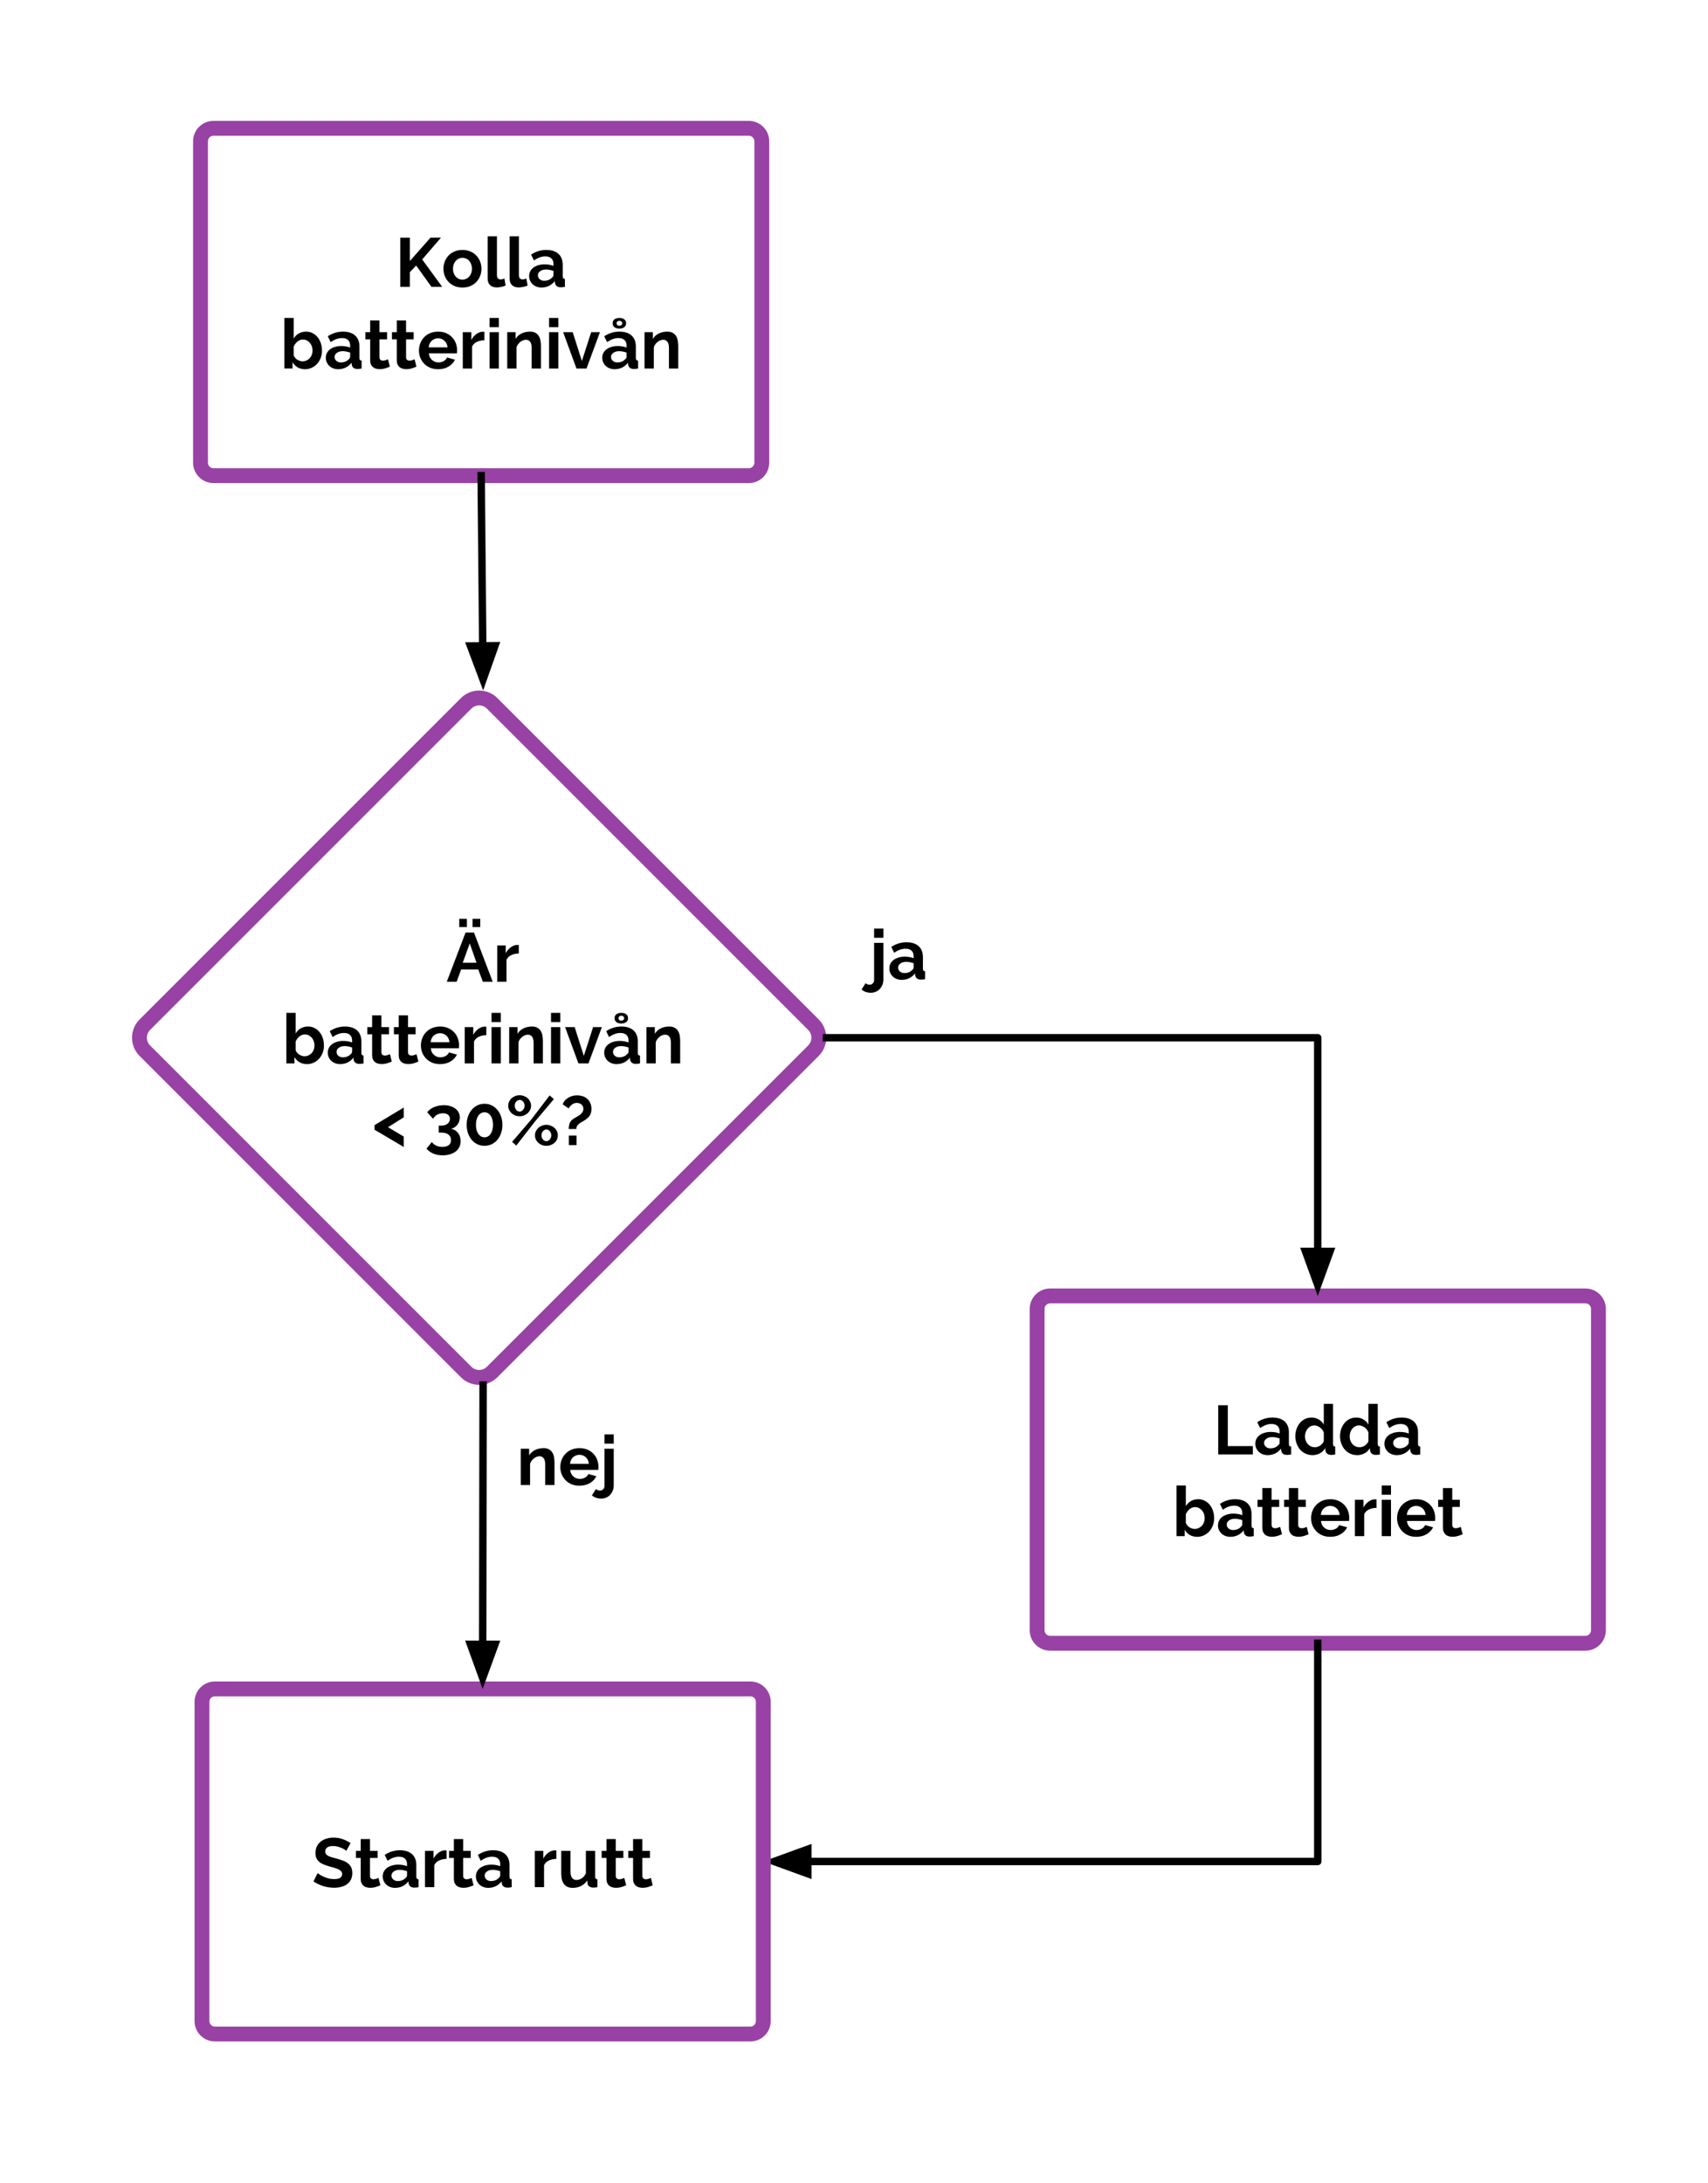 <svg version="1.1" viewBox="0.0 0.0 460.031 588.0" fill="none" stroke="none" stroke-linecap="square" stroke-miterlimit="10" xmlns:xlink="http://www.w3.org/1999/xlink" xmlns="http://www.w3.org/2000/svg"><clipPath id="p.0"><path d="m0 0l460.031 0l0 588.0l-460.031 0l0 -588.0z" clip-rule="nonzero"/></clipPath><g clip-path="url(#p.0)"><path fill="#000000" fill-opacity="0.0" d="m0 0l460.031 0l0 588.0l-460.031 0z" fill-rule="evenodd"/><path fill="#000000" fill-opacity="0.0" d="m54.003 38.061l0 0c0 -1.934 1.568 -3.502 3.502 -3.502l144.177 0c0.929 0 1.82 0.369 2.476 1.026c0.657 0.657 1.026 1.548 1.026 2.476l0 86.539c0 1.934 -1.568 3.502 -3.502 3.502l-144.177 0c-1.934 0 -3.502 -1.568 -3.502 -3.502z" fill-rule="evenodd"/><path stroke="#9842a5" stroke-width="4.0" stroke-linejoin="round" stroke-linecap="butt" d="m54.003 38.061l0 0c0 -1.934 1.568 -3.502 3.502 -3.502l144.177 0c0.929 0 1.82 0.369 2.476 1.026c0.657 0.657 1.026 1.548 1.026 2.476l0 86.539c0 1.934 -1.568 3.502 -3.502 3.502l-144.177 0c-1.934 0 -3.502 -1.568 -3.502 -3.502z" fill-rule="evenodd"/><path fill="#000000" d="m107.806 77.251l0 -13.234l2.578 0l0 6.297l5.562 -6.312l2.828 0l-5.062 5.875l5.391 7.375l-2.891 0l-4.125 -5.734l-1.703 1.781l0 3.953l-2.578 0zm16.762 0.188q-1.203 0 -2.156 -0.406q-0.938 -0.422 -1.609 -1.109q-0.656 -0.703 -1.016 -1.609q-0.359 -0.922 -0.359 -1.938q0 -1.016 0.359 -1.922q0.359 -0.922 1.016 -1.625q0.672 -0.703 1.609 -1.109q0.953 -0.406 2.156 -0.406q1.188 0 2.125 0.406q0.953 0.406 1.609 1.109q0.672 0.703 1.016 1.625q0.359 0.906 0.359 1.922q0 1.016 -0.359 1.938q-0.344 0.906 -1.0 1.609q-0.656 0.688 -1.609 1.109q-0.953 0.406 -2.141 0.406zm-2.562 -5.062q0 0.656 0.188 1.188q0.203 0.531 0.547 0.922q0.344 0.391 0.812 0.609q0.469 0.219 1.016 0.219q0.531 0 1.0 -0.219q0.469 -0.219 0.812 -0.609q0.344 -0.391 0.531 -0.922q0.203 -0.547 0.203 -1.203q0 -0.625 -0.203 -1.172q-0.188 -0.547 -0.531 -0.938q-0.344 -0.391 -0.812 -0.594q-0.469 -0.219 -1.0 -0.219q-0.547 0 -1.016 0.219q-0.469 0.219 -0.812 0.625q-0.344 0.391 -0.547 0.938q-0.188 0.531 -0.188 1.156zm9.337 -8.75l2.5 0l0 10.484q0 0.547 0.25 0.844q0.266 0.297 0.75 0.297q0.219 0 0.484 -0.062q0.281 -0.078 0.531 -0.188l0.328 1.891q-0.5 0.25 -1.172 0.375q-0.672 0.141 -1.219 0.141q-1.172 0 -1.812 -0.625q-0.641 -0.625 -0.641 -1.781l0 -11.375zm5.914 0l2.5 0l0 10.484q0 0.547 0.25 0.844q0.266 0.297 0.75 0.297q0.219 0 0.484 -0.062q0.281 -0.078 0.531 -0.188l0.328 1.891q-0.5 0.25 -1.172 0.375q-0.672 0.141 -1.219 0.141q-1.172 0 -1.812 -0.625q-0.641 -0.625 -0.641 -1.781l0 -11.375zm8.602 13.813q-0.719 0 -1.344 -0.234q-0.609 -0.234 -1.062 -0.656q-0.438 -0.422 -0.688 -0.969q-0.25 -0.562 -0.25 -1.234q0 -0.688 0.297 -1.281q0.312 -0.594 0.859 -1.0q0.562 -0.406 1.328 -0.641q0.766 -0.234 1.672 -0.234q0.656 0 1.281 0.109q0.625 0.109 1.109 0.312l0 -0.547q0 -0.969 -0.562 -1.484q-0.547 -0.531 -1.625 -0.531q-0.781 0 -1.531 0.281q-0.734 0.266 -1.531 0.812l-0.766 -1.578q1.891 -1.25 4.078 -1.25q2.109 0 3.266 1.031q1.172 1.031 1.172 3.0l0 3.031q0 0.391 0.141 0.562q0.141 0.172 0.453 0.188l0 2.125q-0.625 0.125 -1.094 0.125q-0.719 0 -1.109 -0.312q-0.375 -0.312 -0.469 -0.844l-0.047 -0.531q-0.656 0.859 -1.594 1.312q-0.922 0.438 -1.984 0.438zm0.703 -1.828q0.641 0 1.203 -0.219q0.562 -0.234 0.891 -0.609q0.406 -0.312 0.406 -0.703l0 -1.125q-0.453 -0.156 -0.984 -0.266q-0.516 -0.109 -1.0 -0.109q-0.969 0 -1.594 0.453q-0.609 0.438 -0.609 1.109q0 0.625 0.484 1.047q0.5 0.422 1.203 0.422z" fill-rule="nonzero"/><path fill="#000000" d="m82.165 99.438q-1.125 0 -2.0 -0.5q-0.875 -0.516 -1.375 -1.391l0 1.703l-2.188 0l0 -13.625l2.5 0l0 5.562q0.516 -0.891 1.359 -1.375q0.859 -0.5 2.0 -0.5q0.953 0 1.734 0.406q0.781 0.406 1.344 1.094q0.578 0.688 0.875 1.625q0.312 0.938 0.312 1.969q0 1.062 -0.344 1.984q-0.344 0.906 -0.969 1.594q-0.609 0.672 -1.453 1.062q-0.828 0.391 -1.797 0.391zm-0.703 -2.125q0.609 0 1.109 -0.234q0.5 -0.234 0.859 -0.625q0.359 -0.391 0.547 -0.906q0.203 -0.531 0.203 -1.125q0 -0.594 -0.188 -1.141q-0.188 -0.547 -0.531 -0.953q-0.344 -0.406 -0.812 -0.641q-0.469 -0.25 -1.031 -0.25q-0.844 0 -1.5 0.547q-0.656 0.547 -1.016 1.359l0 2.328q0.125 0.375 0.375 0.672q0.25 0.297 0.562 0.516q0.328 0.203 0.703 0.328q0.375 0.125 0.719 0.125zm9.641 2.125q-0.719 0 -1.344 -0.234q-0.609 -0.234 -1.062 -0.656q-0.438 -0.422 -0.688 -0.969q-0.25 -0.562 -0.25 -1.234q0 -0.688 0.297 -1.281q0.312 -0.594 0.859 -1.0q0.562 -0.406 1.328 -0.641q0.766 -0.234 1.672 -0.234q0.656 0 1.281 0.109q0.625 0.109 1.109 0.312l0 -0.547q0 -0.969 -0.562 -1.484q-0.547 -0.531 -1.625 -0.531q-0.781 0 -1.531 0.281q-0.734 0.266 -1.531 0.812l-0.766 -1.578q1.891 -1.25 4.078 -1.25q2.109 0 3.266 1.031q1.172 1.031 1.172 3.0l0 3.031q0 0.391 0.141 0.562q0.141 0.172 0.453 0.188l0 2.125q-0.625 0.125 -1.094 0.125q-0.719 0 -1.109 -0.312q-0.375 -0.312 -0.469 -0.844l-0.047 -0.531q-0.656 0.859 -1.594 1.312q-0.922 0.438 -1.984 0.438zm0.703 -1.828q0.641 0 1.203 -0.219q0.562 -0.234 0.891 -0.609q0.406 -0.312 0.406 -0.703l0 -1.125q-0.453 -0.156 -0.984 -0.266q-0.516 -0.109 -1.0 -0.109q-0.969 0 -1.594 0.453q-0.609 0.438 -0.609 1.109q0 0.625 0.484 1.047q0.5 0.422 1.203 0.422zm13.193 1.141q-0.5 0.219 -1.234 0.453q-0.734 0.219 -1.531 0.219q-0.516 0 -0.984 -0.141q-0.453 -0.125 -0.797 -0.406q-0.344 -0.297 -0.547 -0.75q-0.203 -0.453 -0.203 -1.109l0 -5.625l-1.297 0l0 -1.922l1.297 0l0 -3.172l2.5 0l0 3.172l2.047 0l0 1.922l-2.047 0l0 4.781q0 0.516 0.266 0.734q0.266 0.219 0.656 0.219q0.391 0 0.766 -0.125q0.375 -0.141 0.609 -0.234l0.5 1.984zm7.164 0q-0.5 0.219 -1.234 0.453q-0.734 0.219 -1.531 0.219q-0.516 0 -0.984 -0.141q-0.453 -0.125 -0.797 -0.406q-0.344 -0.297 -0.547 -0.75q-0.203 -0.453 -0.203 -1.109l0 -5.625l-1.297 0l0 -1.922l1.297 0l0 -3.172l2.5 0l0 3.172l2.047 0l0 1.922l-2.047 0l0 4.781q0 0.516 0.266 0.734q0.266 0.219 0.656 0.219q0.391 0 0.766 -0.125q0.375 -0.141 0.609 -0.234l0.5 1.984zm5.836 0.688q-1.172 0 -2.125 -0.391q-0.953 -0.406 -1.625 -1.094q-0.672 -0.703 -1.047 -1.609q-0.359 -0.922 -0.359 -1.922q0 -1.047 0.359 -1.969q0.359 -0.922 1.031 -1.625q0.672 -0.703 1.625 -1.109q0.969 -0.406 2.156 -0.406q1.203 0 2.141 0.406q0.938 0.406 1.594 1.094q0.672 0.688 1.016 1.609q0.344 0.922 0.344 1.906q0 0.234 -0.016 0.469q0 0.219 -0.031 0.375l-7.562 0q0.062 0.578 0.281 1.031q0.219 0.438 0.578 0.75q0.359 0.312 0.797 0.484q0.453 0.172 0.938 0.172q0.75 0 1.406 -0.359q0.656 -0.375 0.906 -0.969l2.141 0.594q-0.531 1.125 -1.719 1.844q-1.188 0.719 -2.828 0.719zm2.531 -5.891q-0.094 -1.109 -0.812 -1.766q-0.719 -0.672 -1.734 -0.672q-0.5 0 -0.953 0.188q-0.438 0.172 -0.781 0.5q-0.328 0.312 -0.547 0.766q-0.203 0.438 -0.234 0.984l5.062 0zm9.925 -1.906q-1.125 0.016 -2.031 0.438q-0.891 0.422 -1.281 1.266l0 5.906l-2.5 0l0 -9.781l2.297 0l0 2.094q0.25 -0.5 0.609 -0.906q0.359 -0.406 0.766 -0.703q0.406 -0.297 0.828 -0.453q0.422 -0.156 0.812 -0.156q0.203 0 0.297 0q0.109 0 0.203 0.016l0 2.281zm1.407 7.609l0 -9.781l2.5 0l0 9.781l-2.5 0zm0 -11.141l0 -2.484l2.5 0l0 2.484l-2.5 0zm13.835 11.141l-2.5 0l0 -5.484q0 -1.172 -0.406 -1.719q-0.406 -0.547 -1.141 -0.547q-0.375 0 -0.766 0.156q-0.391 0.156 -0.734 0.422q-0.344 0.266 -0.625 0.641q-0.281 0.375 -0.406 0.828l0 5.703l-2.5 0l0 -9.781l2.25 0l0 1.812q0.547 -0.938 1.562 -1.453q1.031 -0.516 2.328 -0.516q0.906 0 1.484 0.344q0.578 0.328 0.891 0.875q0.328 0.531 0.438 1.219q0.125 0.688 0.125 1.406l0 6.094zm2.19 0l0 -9.781l2.5 0l0 9.781l-2.5 0zm0 -11.141l0 -2.484l2.5 0l0 2.484l-2.5 0zm7.382 11.141l-3.594 -9.781l2.578 0l2.469 7.75l2.5 -7.75l2.359 0l-3.609 9.781l-2.703 0zm10.289 0.188q-0.719 0 -1.344 -0.234q-0.609 -0.234 -1.062 -0.656q-0.438 -0.422 -0.688 -0.969q-0.25 -0.562 -0.25 -1.234q0 -0.688 0.297 -1.281q0.312 -0.594 0.859 -1.0q0.562 -0.406 1.328 -0.641q0.766 -0.234 1.672 -0.234q0.656 0 1.281 0.109q0.625 0.109 1.109 0.312l0 -0.547q0 -0.969 -0.562 -1.484q-0.547 -0.531 -1.625 -0.531q-0.781 0 -1.531 0.281q-0.734 0.266 -1.531 0.812l-0.766 -1.578q1.891 -1.25 4.078 -1.25q2.109 0 3.266 1.031q1.172 1.031 1.172 3.0l0 3.031q0 0.391 0.141 0.562q0.141 0.172 0.453 0.188l0 2.125q-0.625 0.125 -1.094 0.125q-0.719 0 -1.109 -0.312q-0.375 -0.312 -0.469 -0.844l-0.047 -0.531q-0.656 0.859 -1.594 1.312q-0.922 0.438 -1.984 0.438zm0.703 -1.828q0.641 0 1.203 -0.219q0.562 -0.234 0.891 -0.609q0.406 -0.312 0.406 -0.703l0 -1.125q-0.453 -0.156 -0.984 -0.266q-0.516 -0.109 -1.0 -0.109q-0.969 0 -1.594 0.453q-0.609 0.438 -0.609 1.109q0 0.625 0.484 1.047q0.5 0.422 1.203 0.422zm-1.25 -10.547q0 -0.688 0.484 -1.062q0.5 -0.375 1.328 -0.375q0.812 0 1.312 0.375q0.5 0.375 0.5 1.062q0 0.688 -0.5 1.062q-0.5 0.375 -1.312 0.375q-0.828 0 -1.328 -0.375q-0.484 -0.375 -0.484 -1.062zm1.812 -0.672q-0.328 0 -0.547 0.188q-0.203 0.172 -0.203 0.484q0 0.281 0.203 0.484q0.219 0.188 0.547 0.188q0.297 0 0.531 -0.188q0.234 -0.188 0.234 -0.484q0 -0.312 -0.234 -0.484q-0.219 -0.188 -0.531 -0.188zm15.849 12.859l-2.5 0l0 -5.484q0 -1.172 -0.406 -1.719q-0.406 -0.547 -1.141 -0.547q-0.375 0 -0.766 0.156q-0.391 0.156 -0.734 0.422q-0.344 0.266 -0.625 0.641q-0.281 0.375 -0.406 0.828l0 5.703l-2.5 0l0 -9.781l2.25 0l0 1.812q0.547 -0.938 1.562 -1.453q1.031 -0.516 2.328 -0.516q0.906 0 1.484 0.344q0.578 0.328 0.891 0.875q0.328 0.531 0.438 1.219q0.125 0.688 0.125 1.406l0 6.094z" fill-rule="nonzero"/><path fill="#000000" fill-opacity="0.0" d="m125.549 189.428l0 0c1.934 -1.934 5.07 -1.934 7.005 0l86.539 86.539c0.929 0.929 1.451 2.189 1.451 3.502c0 1.314 -0.522 2.573 -1.451 3.502l-86.539 86.539c-1.934 1.934 -5.07 1.934 -7.005 0l-86.539 -86.539c-1.934 -1.934 -1.934 -5.07 0 -7.005z" fill-rule="evenodd"/><path stroke="#9842a5" stroke-width="4.0" stroke-linejoin="round" stroke-linecap="butt" d="m125.549 189.428l0 0c1.934 -1.934 5.07 -1.934 7.005 0l86.539 86.539c0.929 0.929 1.451 2.189 1.451 3.502c0 1.314 -0.522 2.573 -1.451 3.502l-86.539 86.539c-1.934 1.934 -5.07 1.934 -7.005 0l-86.539 -86.539c-1.934 -1.934 -1.934 -5.07 0 -7.005z" fill-rule="evenodd"/><path fill="#000000" fill-opacity="0.0" d="m37.63 185.937l184.976 0l0 187.087l-184.976 0z" fill-rule="evenodd"/><path fill="#000000" d="m125.396 251.15l2.266 0l5.047 13.25l-2.656 0l-1.234 -3.297l-4.625 0l-1.203 3.297l-2.656 0l5.062 -13.25zm2.953 8.141l-1.828 -5.203l-1.891 5.203l3.719 0zm-4.656 -9.625l0 -2.219l2.062 0l0 2.219l-2.062 0zm3.578 0l0 -2.219l2.078 0l0 2.219l-2.078 0zm12.459 7.125q-1.125 0.016 -2.031 0.438q-0.891 0.422 -1.281 1.266l0 5.906l-2.5 0l0 -9.781l2.297 0l0 2.094q0.25 -0.5 0.609 -0.906q0.359 -0.406 0.766 -0.703q0.406 -0.297 0.828 -0.453q0.422 -0.156 0.812 -0.156q0.203 0 0.297 0q0.109 0 0.203 0.016l0 2.281z" fill-rule="nonzero"/><path fill="#000000" d="m82.69 286.588q-1.125 0 -2.0 -0.5q-0.875 -0.516 -1.375 -1.391l0 1.703l-2.188 0l0 -13.625l2.5 0l0 5.562q0.516 -0.891 1.359 -1.375q0.859 -0.5 2.0 -0.5q0.953 0 1.734 0.406q0.781 0.406 1.344 1.094q0.578 0.688 0.875 1.625q0.312 0.938 0.312 1.969q0 1.062 -0.344 1.984q-0.344 0.906 -0.969 1.594q-0.609 0.672 -1.453 1.062q-0.828 0.391 -1.797 0.391zm-0.703 -2.125q0.609 0 1.109 -0.234q0.5 -0.234 0.859 -0.625q0.359 -0.391 0.547 -0.906q0.203 -0.531 0.203 -1.125q0 -0.594 -0.188 -1.141q-0.188 -0.547 -0.531 -0.953q-0.344 -0.406 -0.812 -0.641q-0.469 -0.25 -1.031 -0.25q-0.844 0 -1.5 0.547q-0.656 0.547 -1.016 1.359l0 2.328q0.125 0.375 0.375 0.672q0.25 0.297 0.562 0.516q0.328 0.203 0.703 0.328q0.375 0.125 0.719 0.125zm9.641 2.125q-0.719 0 -1.344 -0.234q-0.609 -0.234 -1.062 -0.656q-0.438 -0.422 -0.688 -0.969q-0.25 -0.562 -0.25 -1.234q0 -0.688 0.297 -1.281q0.312 -0.594 0.859 -1.0q0.562 -0.406 1.328 -0.641q0.766 -0.234 1.672 -0.234q0.656 0 1.281 0.109q0.625 0.109 1.109 0.312l0 -0.547q0 -0.969 -0.562 -1.484q-0.547 -0.531 -1.625 -0.531q-0.781 0 -1.531 0.281q-0.734 0.266 -1.531 0.812l-0.766 -1.578q1.891 -1.25 4.078 -1.25q2.109 0 3.266 1.031q1.172 1.031 1.172 3.0l0 3.031q0 0.391 0.141 0.562q0.141 0.172 0.453 0.188l0 2.125q-0.625 0.125 -1.094 0.125q-0.719 0 -1.109 -0.312q-0.375 -0.312 -0.469 -0.844l-0.047 -0.531q-0.656 0.859 -1.594 1.312q-0.922 0.438 -1.984 0.438zm0.703 -1.828q0.641 0 1.203 -0.219q0.562 -0.234 0.891 -0.609q0.406 -0.312 0.406 -0.703l0 -1.125q-0.453 -0.156 -0.984 -0.266q-0.516 -0.109 -1.0 -0.109q-0.969 0 -1.594 0.453q-0.609 0.438 -0.609 1.109q0 0.625 0.484 1.047q0.5 0.422 1.203 0.422zm13.193 1.141q-0.5 0.219 -1.234 0.453q-0.734 0.219 -1.531 0.219q-0.516 0 -0.984 -0.141q-0.453 -0.125 -0.797 -0.406q-0.344 -0.297 -0.547 -0.75q-0.203 -0.453 -0.203 -1.109l0 -5.625l-1.297 0l0 -1.922l1.297 0l0 -3.172l2.5 0l0 3.172l2.047 0l0 1.922l-2.047 0l0 4.781q0 0.516 0.266 0.734q0.266 0.219 0.656 0.219q0.391 0 0.766 -0.125q0.375 -0.141 0.609 -0.234l0.5 1.984zm7.164 0q-0.5 0.219 -1.234 0.453q-0.734 0.219 -1.531 0.219q-0.516 0 -0.984 -0.141q-0.453 -0.125 -0.797 -0.406q-0.344 -0.297 -0.547 -0.75q-0.203 -0.453 -0.203 -1.109l0 -5.625l-1.297 0l0 -1.922l1.297 0l0 -3.172l2.5 0l0 3.172l2.047 0l0 1.922l-2.047 0l0 4.781q0 0.516 0.266 0.734q0.266 0.219 0.656 0.219q0.391 0 0.766 -0.125q0.375 -0.141 0.609 -0.234l0.5 1.984zm5.836 0.688q-1.172 0 -2.125 -0.391q-0.953 -0.406 -1.625 -1.094q-0.672 -0.703 -1.047 -1.609q-0.359 -0.922 -0.359 -1.922q0 -1.047 0.359 -1.969q0.359 -0.922 1.031 -1.625q0.672 -0.703 1.625 -1.109q0.969 -0.406 2.156 -0.406q1.203 0 2.141 0.406q0.938 0.406 1.594 1.094q0.672 0.688 1.016 1.609q0.344 0.922 0.344 1.906q0 0.234 -0.016 0.469q0 0.219 -0.031 0.375l-7.562 0q0.062 0.578 0.281 1.031q0.219 0.438 0.578 0.75q0.359 0.312 0.797 0.484q0.453 0.172 0.938 0.172q0.75 0 1.406 -0.359q0.656 -0.375 0.906 -0.969l2.141 0.594q-0.531 1.125 -1.719 1.844q-1.188 0.719 -2.828 0.719zm2.531 -5.891q-0.094 -1.109 -0.812 -1.766q-0.719 -0.672 -1.734 -0.672q-0.5 0 -0.953 0.188q-0.438 0.172 -0.781 0.5q-0.328 0.312 -0.547 0.766q-0.203 0.438 -0.234 0.984l5.062 0zm9.925 -1.906q-1.125 0.016 -2.031 0.438q-0.891 0.422 -1.281 1.266l0 5.906l-2.5 0l0 -9.781l2.297 0l0 2.094q0.25 -0.5 0.609 -0.906q0.359 -0.406 0.766 -0.703q0.406 -0.297 0.828 -0.453q0.422 -0.156 0.812 -0.156q0.203 0 0.297 0q0.109 0 0.203 0.016l0 2.281zm1.407 7.609l0 -9.781l2.5 0l0 9.781l-2.5 0zm0 -11.141l0 -2.484l2.5 0l0 2.484l-2.5 0zm13.835 11.141l-2.5 0l0 -5.484q0 -1.172 -0.406 -1.719q-0.406 -0.547 -1.141 -0.547q-0.375 0 -0.766 0.156q-0.391 0.156 -0.734 0.422q-0.344 0.266 -0.625 0.641q-0.281 0.375 -0.406 0.828l0 5.703l-2.5 0l0 -9.781l2.25 0l0 1.812q0.547 -0.938 1.562 -1.453q1.031 -0.516 2.328 -0.516q0.906 0 1.484 0.344q0.578 0.328 0.891 0.875q0.328 0.531 0.438 1.219q0.125 0.688 0.125 1.406l0 6.094zm2.19 0l0 -9.781l2.5 0l0 9.781l-2.5 0zm0 -11.141l0 -2.484l2.5 0l0 2.484l-2.5 0zm7.382 11.141l-3.594 -9.781l2.578 0l2.469 7.75l2.5 -7.75l2.359 0l-3.609 9.781l-2.703 0zm10.289 0.188q-0.719 0 -1.344 -0.234q-0.609 -0.234 -1.062 -0.656q-0.438 -0.422 -0.688 -0.969q-0.25 -0.562 -0.25 -1.234q0 -0.688 0.297 -1.281q0.312 -0.594 0.859 -1.0q0.562 -0.406 1.328 -0.641q0.766 -0.234 1.672 -0.234q0.656 0 1.281 0.109q0.625 0.109 1.109 0.312l0 -0.547q0 -0.969 -0.562 -1.484q-0.547 -0.531 -1.625 -0.531q-0.781 0 -1.531 0.281q-0.734 0.266 -1.531 0.812l-0.766 -1.578q1.891 -1.25 4.078 -1.25q2.109 0 3.266 1.031q1.172 1.031 1.172 3.0l0 3.031q0 0.391 0.141 0.562q0.141 0.172 0.453 0.188l0 2.125q-0.625 0.125 -1.094 0.125q-0.719 0 -1.109 -0.312q-0.375 -0.312 -0.469 -0.844l-0.047 -0.531q-0.656 0.859 -1.594 1.312q-0.922 0.438 -1.984 0.438zm0.703 -1.828q0.641 0 1.203 -0.219q0.562 -0.234 0.891 -0.609q0.406 -0.312 0.406 -0.703l0 -1.125q-0.453 -0.156 -0.984 -0.266q-0.516 -0.109 -1.0 -0.109q-0.969 0 -1.594 0.453q-0.609 0.438 -0.609 1.109q0 0.625 0.484 1.047q0.5 0.422 1.203 0.422zm-1.25 -10.547q0 -0.688 0.484 -1.062q0.5 -0.375 1.328 -0.375q0.812 0 1.312 0.375q0.5 0.375 0.5 1.062q0 0.688 -0.5 1.062q-0.5 0.375 -1.312 0.375q-0.828 0 -1.328 -0.375q-0.484 -0.375 -0.484 -1.062zm1.813 -0.672q-0.328 0 -0.547 0.188q-0.203 0.172 -0.203 0.484q0 0.281 0.203 0.484q0.219 0.188 0.547 0.188q0.297 0 0.531 -0.188q0.234 -0.188 0.234 -0.484q0 -0.312 -0.234 -0.484q-0.219 -0.188 -0.531 -0.188zm15.849 12.859l-2.5 0l0 -5.484q0 -1.172 -0.406 -1.719q-0.406 -0.547 -1.141 -0.547q-0.375 0 -0.766 0.156q-0.391 0.156 -0.734 0.422q-0.344 0.266 -0.625 0.641q-0.281 0.375 -0.406 0.828l0 5.703l-2.5 0l0 -9.781l2.25 0l0 1.812q0.547 -0.938 1.562 -1.453q1.031 -0.516 2.328 -0.516q0.906 0 1.484 0.344q0.578 0.328 0.891 0.875q0.328 0.531 0.438 1.219q0.125 0.688 0.125 1.406l0 6.094z" fill-rule="nonzero"/><path fill="#000000" d="m100.871 303.025l7.875 -4.75l0 2.641l-4.234 2.656l4.234 2.531l0 2.797l-7.875 -4.656l0 -1.219zm20.601 0.969q1.156 0.203 1.875 1.109q0.719 0.906 0.719 2.219q0 0.875 -0.344 1.578q-0.344 0.719 -0.969 1.203q-0.625 0.5 -1.531 0.766q-0.891 0.281 -2.016 0.281q-1.406 0 -2.5 -0.469q-1.094 -0.453 -1.828 -1.328l1.422 -1.781q0.484 0.625 1.156 0.953q0.672 0.344 1.688 0.344q1.125 0 1.719 -0.453q0.609 -0.438 0.609 -1.375q0 -0.969 -0.688 -1.484q-0.688 -0.531 -2.094 -0.531l-0.516 0l0 -1.875l0.578 0q1.156 0 1.781 -0.5q0.641 -0.516 0.641 -1.328q0 -0.75 -0.531 -1.125q-0.516 -0.375 -1.359 -0.375q-0.859 0 -1.547 0.391q-0.672 0.391 -1.094 1.094l-1.578 -1.75q0.281 -0.422 0.75 -0.766q0.469 -0.359 1.047 -0.609q0.594 -0.25 1.281 -0.391q0.703 -0.141 1.422 -0.141q0.953 0 1.734 0.25q0.781 0.234 1.344 0.672q0.578 0.422 0.891 1.031q0.312 0.609 0.312 1.359q0 0.547 -0.172 1.062q-0.172 0.5 -0.5 0.906q-0.312 0.406 -0.75 0.688q-0.438 0.281 -0.953 0.375zm13.848 -1.062q0 1.234 -0.375 2.266q-0.359 1.031 -1.0 1.797q-0.641 0.75 -1.531 1.172q-0.891 0.422 -1.906 0.422q-1.047 0 -1.938 -0.422q-0.875 -0.422 -1.516 -1.172q-0.641 -0.766 -1.0 -1.797q-0.359 -1.031 -0.359 -2.266q0 -1.234 0.359 -2.266q0.359 -1.031 1.0 -1.781q0.641 -0.766 1.516 -1.188q0.891 -0.438 1.938 -0.438q1.016 0 1.906 0.438q0.891 0.422 1.531 1.188q0.641 0.75 1.0 1.781q0.375 1.031 0.375 2.266zm-2.531 0q0 -0.75 -0.172 -1.375q-0.156 -0.625 -0.469 -1.062q-0.297 -0.453 -0.719 -0.688q-0.422 -0.25 -0.922 -0.25q-0.531 0 -0.953 0.25q-0.422 0.234 -0.734 0.688q-0.297 0.438 -0.469 1.062q-0.156 0.625 -0.156 1.375q0 0.75 0.156 1.375q0.172 0.609 0.469 1.062q0.312 0.438 0.734 0.688q0.422 0.234 0.953 0.234q0.5 0 0.922 -0.234q0.422 -0.25 0.719 -0.688q0.312 -0.453 0.469 -1.062q0.172 -0.625 0.172 -1.375zm7.174 -2.312q-0.656 0 -1.219 -0.219q-0.562 -0.234 -0.969 -0.609q-0.406 -0.391 -0.656 -0.891q-0.234 -0.516 -0.234 -1.109q0 -0.578 0.234 -1.094q0.25 -0.531 0.656 -0.906q0.406 -0.375 0.969 -0.594q0.562 -0.234 1.219 -0.234q0.625 0 1.188 0.234q0.578 0.219 0.984 0.594q0.422 0.375 0.656 0.906q0.25 0.516 0.25 1.094q0 0.594 -0.25 1.109q-0.234 0.5 -0.656 0.891q-0.406 0.375 -0.984 0.609q-0.562 0.219 -1.188 0.219zm0 -1.25q0.281 0 0.516 -0.125q0.234 -0.141 0.406 -0.344q0.188 -0.219 0.297 -0.5q0.109 -0.297 0.109 -0.609q0 -0.656 -0.406 -1.109q-0.391 -0.469 -0.922 -0.469q-0.281 0 -0.516 0.141q-0.234 0.125 -0.422 0.344q-0.188 0.203 -0.297 0.484q-0.094 0.281 -0.094 0.609q0 0.641 0.391 1.109q0.391 0.469 0.938 0.469zm7.203 9.219q-0.656 0 -1.219 -0.219q-0.562 -0.234 -0.969 -0.594q-0.406 -0.375 -0.656 -0.891q-0.234 -0.516 -0.234 -1.109q0 -0.609 0.234 -1.109q0.25 -0.516 0.656 -0.891q0.406 -0.391 0.969 -0.609q0.562 -0.234 1.219 -0.234q0.641 0 1.203 0.234q0.562 0.219 0.984 0.609q0.422 0.375 0.656 0.891q0.234 0.5 0.234 1.109q0 0.594 -0.234 1.109q-0.234 0.516 -0.656 0.891q-0.422 0.359 -0.984 0.594q-0.562 0.219 -1.203 0.219zm0 -1.25q0.281 0 0.5 -0.125q0.234 -0.141 0.422 -0.344q0.188 -0.219 0.281 -0.5q0.109 -0.281 0.109 -0.594q0 -0.344 -0.109 -0.625q-0.109 -0.297 -0.297 -0.5q-0.172 -0.219 -0.422 -0.344q-0.234 -0.125 -0.484 -0.125q-0.281 0 -0.516 0.141q-0.234 0.125 -0.422 0.344q-0.188 0.203 -0.297 0.5q-0.094 0.281 -0.094 0.609q0 0.641 0.391 1.109q0.391 0.453 0.938 0.453zm-9.234 0.188l5.25 -6.141l4.859 -6.375l1.141 1.0l-5.094 6.031l-5.031 6.484l-1.125 -1.0zm15.242 -3.469q0 -0.922 0.297 -1.641q0.297 -0.734 1.234 -1.266q0.266 -0.172 0.672 -0.391q0.422 -0.219 0.812 -0.516q0.391 -0.297 0.656 -0.688q0.281 -0.406 0.281 -0.938q0 -0.391 -0.156 -0.688q-0.141 -0.297 -0.391 -0.5q-0.234 -0.203 -0.562 -0.297q-0.328 -0.109 -0.672 -0.109q-0.406 0 -0.75 0.141q-0.328 0.141 -0.609 0.359q-0.266 0.203 -0.484 0.484q-0.203 0.266 -0.359 0.5l-1.609 -1.109q0.234 -0.578 0.625 -1.031q0.406 -0.453 0.922 -0.75q0.516 -0.312 1.109 -0.469q0.609 -0.156 1.234 -0.156q0.719 0 1.406 0.203q0.688 0.203 1.234 0.656q0.547 0.438 0.891 1.141q0.344 0.703 0.344 1.672q0 0.594 -0.141 1.047q-0.125 0.453 -0.391 0.828q-0.266 0.375 -0.625 0.672q-0.344 0.297 -0.797 0.578q-0.375 0.234 -0.75 0.438q-0.375 0.203 -0.688 0.453q-0.297 0.25 -0.5 0.578q-0.188 0.328 -0.188 0.797l-2.047 0zm0.031 4.344l0 -2.578l2.078 0l0 2.578l-2.078 0z" fill-rule="nonzero"/><path fill="#000000" fill-opacity="0.0" d="m279.339 352.515l0 0c0 -1.934 1.568 -3.502 3.502 -3.502l144.177 0c0.929 0 1.82 0.369 2.476 1.026c0.657 0.657 1.026 1.548 1.026 2.476l0 86.539c0 1.934 -1.568 3.502 -3.502 3.502l-144.177 0c-1.934 0 -3.502 -1.568 -3.502 -3.502z" fill-rule="evenodd"/><path stroke="#9842a5" stroke-width="4.0" stroke-linejoin="round" stroke-linecap="butt" d="m279.339 352.515l0 0c0 -1.934 1.568 -3.502 3.502 -3.502l144.177 0c0.929 0 1.82 0.369 2.476 1.026c0.657 0.657 1.026 1.548 1.026 2.476l0 86.539c0 1.934 -1.568 3.502 -3.502 3.502l-144.177 0c-1.934 0 -3.502 -1.568 -3.502 -3.502z" fill-rule="evenodd"/><path fill="#000000" d="m328.115 391.705l0 -13.25l2.578 0l0 11.0l6.75 0l0 2.25l-9.328 0zm13.333 0.188q-0.719 0 -1.344 -0.234q-0.609 -0.234 -1.062 -0.656q-0.438 -0.422 -0.688 -0.969q-0.25 -0.562 -0.25 -1.234q0 -0.688 0.297 -1.281q0.312 -0.594 0.859 -1.0q0.562 -0.406 1.328 -0.641q0.766 -0.234 1.672 -0.234q0.656 0 1.281 0.109q0.625 0.109 1.109 0.312l0 -0.547q0 -0.969 -0.562 -1.484q-0.547 -0.531 -1.625 -0.531q-0.781 0 -1.531 0.281q-0.734 0.266 -1.531 0.812l-0.766 -1.578q1.891 -1.25 4.078 -1.25q2.109 0 3.266 1.031q1.172 1.031 1.172 3.0l0 3.031q0 0.391 0.141 0.562q0.141 0.172 0.453 0.188l0 2.125q-0.625 0.125 -1.094 0.125q-0.719 0 -1.109 -0.312q-0.375 -0.312 -0.469 -0.844l-0.047 -0.531q-0.656 0.859 -1.594 1.312q-0.922 0.438 -1.984 0.438zm0.703 -1.828q0.641 0 1.203 -0.219q0.562 -0.234 0.891 -0.609q0.406 -0.312 0.406 -0.703l0 -1.125q-0.453 -0.156 -0.984 -0.266q-0.516 -0.109 -1.0 -0.109q-0.969 0 -1.594 0.453q-0.609 0.438 -0.609 1.109q0 0.625 0.484 1.047q0.5 0.422 1.203 0.422zm11.381 1.828q-1.016 0 -1.875 -0.391q-0.844 -0.391 -1.469 -1.078q-0.609 -0.703 -0.953 -1.625q-0.344 -0.922 -0.344 -1.984q0 -1.062 0.312 -1.969q0.328 -0.922 0.906 -1.609q0.578 -0.688 1.375 -1.078q0.812 -0.391 1.766 -0.391q1.078 0 1.938 0.516q0.875 0.516 1.359 1.359l0 -5.562l2.5 0l0 10.75q0 0.391 0.125 0.562q0.141 0.172 0.453 0.188l0 2.125q-0.641 0.125 -1.062 0.125q-0.672 0 -1.109 -0.328q-0.422 -0.344 -0.469 -0.875l-0.062 -0.625q-0.531 0.938 -1.469 1.422q-0.922 0.469 -1.922 0.469zm0.656 -2.125q0.344 0 0.719 -0.125q0.375 -0.125 0.688 -0.344q0.328 -0.219 0.578 -0.516q0.25 -0.312 0.375 -0.656l0 -2.328q-0.141 -0.422 -0.422 -0.766q-0.266 -0.344 -0.609 -0.594q-0.344 -0.25 -0.734 -0.391q-0.375 -0.156 -0.75 -0.156q-0.562 0 -1.047 0.25q-0.469 0.234 -0.812 0.656q-0.328 0.406 -0.516 0.953q-0.172 0.547 -0.172 1.125q0 0.609 0.203 1.141q0.203 0.516 0.547 0.906q0.359 0.391 0.859 0.625q0.5 0.219 1.094 0.219zm11.377 2.125q-1.016 0 -1.875 -0.391q-0.844 -0.391 -1.469 -1.078q-0.609 -0.703 -0.953 -1.625q-0.344 -0.922 -0.344 -1.984q0 -1.062 0.312 -1.969q0.328 -0.922 0.906 -1.609q0.578 -0.688 1.375 -1.078q0.812 -0.391 1.766 -0.391q1.078 0 1.938 0.516q0.875 0.516 1.359 1.359l0 -5.562l2.5 0l0 10.75q0 0.391 0.125 0.562q0.141 0.172 0.453 0.188l0 2.125q-0.641 0.125 -1.062 0.125q-0.672 0 -1.109 -0.328q-0.422 -0.344 -0.469 -0.875l-0.062 -0.625q-0.531 0.938 -1.469 1.422q-0.922 0.469 -1.922 0.469zm0.656 -2.125q0.344 0 0.719 -0.125q0.375 -0.125 0.688 -0.344q0.328 -0.219 0.578 -0.516q0.25 -0.312 0.375 -0.656l0 -2.328q-0.141 -0.422 -0.422 -0.766q-0.266 -0.344 -0.609 -0.594q-0.344 -0.25 -0.734 -0.391q-0.375 -0.156 -0.75 -0.156q-0.562 0 -1.047 0.25q-0.469 0.234 -0.812 0.656q-0.328 0.406 -0.516 0.953q-0.172 0.547 -0.172 1.125q0 0.609 0.203 1.141q0.203 0.516 0.547 0.906q0.359 0.391 0.859 0.625q0.5 0.219 1.094 0.219zm10.002 2.125q-0.719 0 -1.344 -0.234q-0.609 -0.234 -1.062 -0.656q-0.438 -0.422 -0.688 -0.969q-0.25 -0.562 -0.25 -1.234q0 -0.688 0.297 -1.281q0.312 -0.594 0.859 -1.0q0.562 -0.406 1.328 -0.641q0.766 -0.234 1.672 -0.234q0.656 0 1.281 0.109q0.625 0.109 1.109 0.312l0 -0.547q0 -0.969 -0.562 -1.484q-0.547 -0.531 -1.625 -0.531q-0.781 0 -1.531 0.281q-0.734 0.266 -1.531 0.812l-0.766 -1.578q1.891 -1.25 4.078 -1.25q2.109 0 3.266 1.031q1.172 1.031 1.172 3.0l0 3.031q0 0.391 0.141 0.562q0.141 0.172 0.453 0.188l0 2.125q-0.625 0.125 -1.094 0.125q-0.719 0 -1.109 -0.312q-0.375 -0.312 -0.469 -0.844l-0.047 -0.531q-0.656 0.859 -1.594 1.312q-0.922 0.438 -1.984 0.438zm0.703 -1.828q0.641 0 1.203 -0.219q0.562 -0.234 0.891 -0.609q0.406 -0.312 0.406 -0.703l0 -1.125q-0.453 -0.156 -0.984 -0.266q-0.516 -0.109 -1.0 -0.109q-0.969 0 -1.594 0.453q-0.609 0.438 -0.609 1.109q0 0.625 0.484 1.047q0.5 0.422 1.203 0.422z" fill-rule="nonzero"/><path fill="#000000" d="m322.454 413.892q-1.125 0 -2.0 -0.5q-0.875 -0.516 -1.375 -1.391l0 1.703l-2.188 0l0 -13.625l2.5 0l0 5.562q0.516 -0.891 1.359 -1.375q0.859 -0.5 2.0 -0.5q0.953 0 1.734 0.406q0.781 0.406 1.344 1.094q0.578 0.688 0.875 1.625q0.312 0.938 0.312 1.969q0 1.062 -0.344 1.984q-0.344 0.906 -0.969 1.594q-0.609 0.672 -1.453 1.062q-0.828 0.391 -1.797 0.391zm-0.703 -2.125q0.609 0 1.109 -0.234q0.5 -0.234 0.859 -0.625q0.359 -0.391 0.547 -0.906q0.203 -0.531 0.203 -1.125q0 -0.594 -0.188 -1.141q-0.188 -0.547 -0.531 -0.953q-0.344 -0.406 -0.812 -0.641q-0.469 -0.25 -1.031 -0.25q-0.844 0 -1.5 0.547q-0.656 0.547 -1.016 1.359l0 2.328q0.125 0.375 0.375 0.672q0.25 0.297 0.562 0.516q0.328 0.203 0.703 0.328q0.375 0.125 0.719 0.125zm9.641 2.125q-0.719 0 -1.344 -0.234q-0.609 -0.234 -1.062 -0.656q-0.438 -0.422 -0.688 -0.969q-0.25 -0.562 -0.25 -1.234q0 -0.688 0.297 -1.281q0.312 -0.594 0.859 -1.0q0.562 -0.406 1.328 -0.641q0.766 -0.234 1.672 -0.234q0.656 0 1.281 0.109q0.625 0.109 1.109 0.312l0 -0.547q0 -0.969 -0.562 -1.484q-0.547 -0.531 -1.625 -0.531q-0.781 0 -1.531 0.281q-0.734 0.266 -1.531 0.812l-0.766 -1.578q1.891 -1.25 4.078 -1.25q2.109 0 3.266 1.031q1.172 1.031 1.172 3.0l0 3.031q0 0.391 0.141 0.562q0.141 0.172 0.453 0.188l0 2.125q-0.625 0.125 -1.094 0.125q-0.719 0 -1.109 -0.312q-0.375 -0.312 -0.469 -0.844l-0.047 -0.531q-0.656 0.859 -1.594 1.312q-0.922 0.438 -1.984 0.438zm0.703 -1.828q0.641 0 1.203 -0.219q0.562 -0.234 0.891 -0.609q0.406 -0.312 0.406 -0.703l0 -1.125q-0.453 -0.156 -0.984 -0.266q-0.516 -0.109 -1.0 -0.109q-0.969 0 -1.594 0.453q-0.609 0.438 -0.609 1.109q0 0.625 0.484 1.047q0.5 0.422 1.203 0.422zm13.193 1.141q-0.5 0.219 -1.234 0.453q-0.734 0.219 -1.531 0.219q-0.516 0 -0.984 -0.141q-0.453 -0.125 -0.797 -0.406q-0.344 -0.297 -0.547 -0.75q-0.203 -0.453 -0.203 -1.109l0 -5.625l-1.297 0l0 -1.922l1.297 0l0 -3.172l2.5 0l0 3.172l2.047 0l0 1.922l-2.047 0l0 4.781q0 0.516 0.266 0.734q0.266 0.219 0.656 0.219q0.391 0 0.766 -0.125q0.375 -0.141 0.609 -0.234l0.5 1.984zm7.164 0q-0.5 0.219 -1.234 0.453q-0.734 0.219 -1.531 0.219q-0.516 0 -0.984 -0.141q-0.453 -0.125 -0.797 -0.406q-0.344 -0.297 -0.547 -0.75q-0.203 -0.453 -0.203 -1.109l0 -5.625l-1.297 0l0 -1.922l1.297 0l0 -3.172l2.5 0l0 3.172l2.047 0l0 1.922l-2.047 0l0 4.781q0 0.516 0.266 0.734q0.266 0.219 0.656 0.219q0.391 0 0.766 -0.125q0.375 -0.141 0.609 -0.234l0.5 1.984zm5.836 0.688q-1.172 0 -2.125 -0.391q-0.953 -0.406 -1.625 -1.094q-0.672 -0.703 -1.047 -1.609q-0.359 -0.922 -0.359 -1.922q0 -1.047 0.359 -1.969q0.359 -0.922 1.031 -1.625q0.672 -0.703 1.625 -1.109q0.969 -0.406 2.156 -0.406q1.203 0 2.141 0.406q0.938 0.406 1.594 1.094q0.672 0.688 1.016 1.609q0.344 0.922 0.344 1.906q0 0.234 -0.016 0.469q0 0.219 -0.031 0.375l-7.562 0q0.062 0.578 0.281 1.031q0.219 0.438 0.578 0.75q0.359 0.312 0.797 0.484q0.453 0.172 0.938 0.172q0.75 0 1.406 -0.359q0.656 -0.375 0.906 -0.969l2.141 0.594q-0.531 1.125 -1.719 1.844q-1.188 0.719 -2.828 0.719zm2.531 -5.891q-0.094 -1.109 -0.812 -1.766q-0.719 -0.672 -1.734 -0.672q-0.5 0 -0.953 0.188q-0.438 0.172 -0.781 0.5q-0.328 0.312 -0.547 0.766q-0.203 0.438 -0.234 0.984l5.062 0zm9.925 -1.906q-1.125 0.016 -2.031 0.438q-0.891 0.422 -1.281 1.266l0 5.906l-2.5 0l0 -9.781l2.297 0l0 2.094q0.25 -0.5 0.609 -0.906q0.359 -0.406 0.766 -0.703q0.406 -0.297 0.828 -0.453q0.422 -0.156 0.812 -0.156q0.203 0 0.297 0q0.109 0 0.203 0.016l0 2.281zm1.407 7.609l0 -9.781l2.5 0l0 9.781l-2.5 0zm0 -11.141l0 -2.484l2.5 0l0 2.484l-2.5 0zm9.289 11.328q-1.172 0 -2.125 -0.391q-0.953 -0.406 -1.625 -1.094q-0.672 -0.703 -1.047 -1.609q-0.359 -0.922 -0.359 -1.922q0 -1.047 0.359 -1.969q0.359 -0.922 1.031 -1.625q0.672 -0.703 1.625 -1.109q0.969 -0.406 2.156 -0.406q1.203 0 2.141 0.406q0.938 0.406 1.594 1.094q0.672 0.688 1.016 1.609q0.344 0.922 0.344 1.906q0 0.234 -0.016 0.469q0 0.219 -0.031 0.375l-7.562 0q0.062 0.578 0.281 1.031q0.219 0.438 0.578 0.75q0.359 0.312 0.797 0.484q0.453 0.172 0.938 0.172q0.75 0 1.406 -0.359q0.656 -0.375 0.906 -0.969l2.141 0.594q-0.531 1.125 -1.719 1.844q-1.188 0.719 -2.828 0.719zm2.531 -5.891q-0.094 -1.109 -0.812 -1.766q-0.719 -0.672 -1.734 -0.672q-0.5 0 -0.953 0.188q-0.438 0.172 -0.781 0.5q-0.328 0.312 -0.547 0.766q-0.203 0.438 -0.234 0.984l5.062 0zm9.972 5.203q-0.5 0.219 -1.234 0.453q-0.734 0.219 -1.531 0.219q-0.516 0 -0.984 -0.141q-0.453 -0.125 -0.797 -0.406q-0.344 -0.297 -0.547 -0.75q-0.203 -0.453 -0.203 -1.109l0 -5.625l-1.297 0l0 -1.922l1.297 0l0 -3.172l2.5 0l0 3.172l2.047 0l0 1.922l-2.047 0l0 4.781q0 0.516 0.266 0.734q0.266 0.219 0.656 0.219q0.391 0 0.766 -0.125q0.375 -0.141 0.609 -0.234l0.5 1.984z" fill-rule="nonzero"/><path fill="#000000" fill-opacity="0.0" d="m129.593 128.102l0.535 57.827" fill-rule="evenodd"/><path stroke="#000000" stroke-width="2.0" stroke-linejoin="round" stroke-linecap="butt" d="m129.593 128.102l0.424 45.827" fill-rule="evenodd"/><path fill="#000000" stroke="#000000" stroke-width="2.0" stroke-linecap="butt" d="m126.714 173.96l3.387 9.045l3.219 -9.106z" fill-rule="evenodd"/><path fill="#000000" fill-opacity="0.0" d="m222.606 279.48l132.315 0l0 69.543" fill-rule="evenodd"/><path stroke="#000000" stroke-width="2.0" stroke-linejoin="round" stroke-linecap="butt" d="m222.606 279.48l132.315 0l0 57.543" fill-rule="evenodd"/><path fill="#000000" stroke="#000000" stroke-width="2.0" stroke-linecap="butt" d="m351.618 337.024l3.303 9.076l3.303 -9.076z" fill-rule="evenodd"/><path fill="#000000" fill-opacity="0.0" d="m354.929 442.556l0 58.772l-149.354 0" fill-rule="evenodd"/><path stroke="#000000" stroke-width="2.0" stroke-linejoin="round" stroke-linecap="butt" d="m354.929 442.556l0 58.772l-137.354 0" fill-rule="evenodd"/><path fill="#000000" stroke="#000000" stroke-width="2.0" stroke-linecap="butt" d="m217.575 498.025l-9.076 3.303l9.076 3.303z" fill-rule="evenodd"/><path fill="#000000" fill-opacity="0.0" d="m54.402 458.33l0 0c0 -1.922 1.558 -3.48 3.48 -3.48l144.221 0c0.923 0 1.808 0.367 2.461 1.019c0.653 0.653 1.019 1.538 1.019 2.461l0 85.985c0 1.922 -1.558 3.48 -3.48 3.48l-144.221 0c-1.922 0 -3.48 -1.558 -3.48 -3.48z" fill-rule="evenodd"/><path stroke="#9842a5" stroke-width="4.0" stroke-linejoin="round" stroke-linecap="butt" d="m54.402 458.33l0 0c0 -1.922 1.558 -3.48 3.48 -3.48l144.221 0c0.923 0 1.808 0.367 2.461 1.019c0.653 0.653 1.019 1.538 1.019 2.461l0 85.985c0 1.922 -1.558 3.48 -3.48 3.48l-144.221 0c-1.922 0 -3.48 -1.558 -3.48 -3.48z" fill-rule="evenodd"/><path fill="#000000" d="m93.279 498.462q-0.125 -0.125 -0.469 -0.344q-0.344 -0.234 -0.844 -0.438q-0.484 -0.219 -1.062 -0.359q-0.578 -0.156 -1.188 -0.156q-1.062 0 -1.594 0.391q-0.516 0.391 -0.516 1.094q0 0.422 0.203 0.688q0.203 0.266 0.562 0.469q0.375 0.203 0.938 0.375q0.578 0.172 1.328 0.359q0.969 0.266 1.75 0.562q0.797 0.297 1.344 0.75q0.562 0.438 0.859 1.062q0.297 0.625 0.297 1.547q0 1.062 -0.406 1.812q-0.391 0.75 -1.078 1.219q-0.672 0.469 -1.562 0.688q-0.891 0.219 -1.859 0.219q-1.484 0 -2.953 -0.453q-1.453 -0.453 -2.609 -1.266l1.141 -2.219q0.172 0.156 0.609 0.438q0.438 0.266 1.031 0.547q0.594 0.266 1.328 0.453q0.734 0.172 1.484 0.172q2.141 0 2.141 -1.359q0 -0.422 -0.25 -0.719q-0.234 -0.297 -0.688 -0.516q-0.453 -0.234 -1.094 -0.422q-0.625 -0.188 -1.406 -0.406q-0.953 -0.266 -1.656 -0.562q-0.703 -0.312 -1.172 -0.734q-0.453 -0.422 -0.688 -0.969q-0.234 -0.547 -0.234 -1.312q0 -1.016 0.375 -1.797q0.375 -0.781 1.031 -1.297q0.656 -0.531 1.531 -0.797q0.891 -0.281 1.891 -0.281q1.406 0 2.578 0.438q1.172 0.438 2.047 1.047l-1.141 2.078zm9.171 9.281q-0.5 0.219 -1.234 0.453q-0.734 0.219 -1.531 0.219q-0.516 0 -0.984 -0.141q-0.453 -0.125 -0.797 -0.406q-0.344 -0.297 -0.547 -0.75q-0.203 -0.453 -0.203 -1.109l0 -5.625l-1.297 0l0 -1.922l1.297 0l0 -3.172l2.5 0l0 3.172l2.047 0l0 1.922l-2.047 0l0 4.781q0 0.516 0.266 0.734q0.266 0.219 0.656 0.219q0.391 0 0.766 -0.125q0.375 -0.141 0.609 -0.234l0.5 1.984zm3.977 0.688q-0.719 0 -1.344 -0.234q-0.609 -0.234 -1.062 -0.656q-0.438 -0.422 -0.688 -0.969q-0.25 -0.562 -0.25 -1.234q0 -0.688 0.297 -1.281q0.312 -0.594 0.859 -1.0q0.562 -0.406 1.328 -0.641q0.766 -0.234 1.672 -0.234q0.656 0 1.281 0.109q0.625 0.109 1.109 0.312l0 -0.547q0 -0.969 -0.562 -1.484q-0.547 -0.531 -1.625 -0.531q-0.781 0 -1.531 0.281q-0.734 0.266 -1.531 0.812l-0.766 -1.578q1.891 -1.25 4.078 -1.25q2.109 0 3.266 1.031q1.172 1.031 1.172 3.0l0 3.031q0 0.391 0.141 0.562q0.141 0.172 0.453 0.188l0 2.125q-0.625 0.125 -1.094 0.125q-0.719 0 -1.109 -0.312q-0.375 -0.312 -0.469 -0.844l-0.047 -0.531q-0.656 0.859 -1.594 1.312q-0.922 0.438 -1.984 0.438zm0.703 -1.828q0.641 0 1.203 -0.219q0.562 -0.234 0.891 -0.609q0.406 -0.312 0.406 -0.703l0 -1.125q-0.453 -0.156 -0.984 -0.266q-0.516 -0.109 -1.0 -0.109q-0.969 0 -1.594 0.453q-0.609 0.438 -0.609 1.109q0 0.625 0.484 1.047q0.5 0.422 1.203 0.422zm13.146 -5.969q-1.125 0.016 -2.031 0.438q-0.891 0.422 -1.281 1.266l0 5.906l-2.5 0l0 -9.781l2.297 0l0 2.094q0.25 -0.5 0.609 -0.906q0.359 -0.406 0.766 -0.703q0.406 -0.297 0.828 -0.453q0.422 -0.156 0.812 -0.156q0.203 0 0.297 0q0.109 0 0.203 0.016l0 2.281zm7.267 7.109q-0.5 0.219 -1.234 0.453q-0.734 0.219 -1.531 0.219q-0.516 0 -0.984 -0.141q-0.453 -0.125 -0.797 -0.406q-0.344 -0.297 -0.547 -0.75q-0.203 -0.453 -0.203 -1.109l0 -5.625l-1.297 0l0 -1.922l1.297 0l0 -3.172l2.5 0l0 3.172l2.047 0l0 1.922l-2.047 0l0 4.781q0 0.516 0.266 0.734q0.266 0.219 0.656 0.219q0.391 0 0.766 -0.125q0.375 -0.141 0.609 -0.234l0.5 1.984zm3.977 0.688q-0.719 0 -1.344 -0.234q-0.609 -0.234 -1.062 -0.656q-0.438 -0.422 -0.688 -0.969q-0.25 -0.562 -0.25 -1.234q0 -0.688 0.297 -1.281q0.312 -0.594 0.859 -1.0q0.562 -0.406 1.328 -0.641q0.766 -0.234 1.672 -0.234q0.656 0 1.281 0.109q0.625 0.109 1.109 0.312l0 -0.547q0 -0.969 -0.562 -1.484q-0.547 -0.531 -1.625 -0.531q-0.781 0 -1.531 0.281q-0.734 0.266 -1.531 0.812l-0.766 -1.578q1.891 -1.25 4.078 -1.25q2.109 0 3.266 1.031q1.172 1.031 1.172 3.0l0 3.031q0 0.391 0.141 0.562q0.141 0.172 0.453 0.188l0 2.125q-0.625 0.125 -1.094 0.125q-0.719 0 -1.109 -0.312q-0.375 -0.312 -0.469 -0.844l-0.047 -0.531q-0.656 0.859 -1.594 1.312q-0.922 0.438 -1.984 0.438zm0.703 -1.828q0.641 0 1.203 -0.219q0.562 -0.234 0.891 -0.609q0.406 -0.312 0.406 -0.703l0 -1.125q-0.453 -0.156 -0.984 -0.266q-0.516 -0.109 -1.0 -0.109q-0.969 0 -1.594 0.453q-0.609 0.438 -0.609 1.109q0 0.625 0.484 1.047q0.5 0.422 1.203 0.422zm17.624 -5.969q-1.125 0.016 -2.031 0.438q-0.891 0.422 -1.281 1.266l0 5.906l-2.5 0l0 -9.781l2.297 0l0 2.094q0.25 -0.5 0.609 -0.906q0.359 -0.406 0.766 -0.703q0.406 -0.297 0.828 -0.453q0.422 -0.156 0.812 -0.156q0.203 0 0.297 0q0.109 0 0.203 0.016l0 2.281zm4.392 7.797q-1.516 0 -2.297 -0.969q-0.781 -0.969 -0.781 -2.875l0 -6.125l2.5 0l0 5.578q0 2.266 1.625 2.266q0.719 0 1.391 -0.438q0.688 -0.438 1.125 -1.344l0 -6.062l2.5 0l0 6.906q0 0.391 0.141 0.562q0.141 0.172 0.453 0.188l0 2.125q-0.375 0.078 -0.625 0.094q-0.25 0.016 -0.453 0.016q-0.672 0 -1.094 -0.297q-0.422 -0.312 -0.5 -0.859l-0.047 -0.781q-0.656 1.0 -1.688 1.516q-1.016 0.5 -2.25 0.5zm14.405 -0.688q-0.5 0.219 -1.234 0.453q-0.734 0.219 -1.531 0.219q-0.516 0 -0.984 -0.141q-0.453 -0.125 -0.797 -0.406q-0.344 -0.297 -0.547 -0.75q-0.203 -0.453 -0.203 -1.109l0 -5.625l-1.297 0l0 -1.922l1.297 0l0 -3.172l2.5 0l0 3.172l2.047 0l0 1.922l-2.047 0l0 4.781q0 0.516 0.266 0.734q0.266 0.219 0.656 0.219q0.391 0 0.766 -0.125q0.375 -0.141 0.609 -0.234l0.5 1.984zm7.164 0q-0.5 0.219 -1.234 0.453q-0.734 0.219 -1.531 0.219q-0.516 0 -0.984 -0.141q-0.453 -0.125 -0.797 -0.406q-0.344 -0.297 -0.547 -0.75q-0.203 -0.453 -0.203 -1.109l0 -5.625l-1.297 0l0 -1.922l1.297 0l0 -3.172l2.5 0l0 3.172l2.047 0l0 1.922l-2.047 0l0 4.781q0 0.516 0.266 0.734q0.266 0.219 0.656 0.219q0.391 0 0.766 -0.125q0.375 -0.141 0.609 -0.234l0.5 1.984z" fill-rule="nonzero"/><path fill="#000000" fill-opacity="0.0" d="m130.129 373.024l53.134 0l0 40.693l-53.134 0z" fill-rule="evenodd"/><path fill="#000000" d="m149.347 399.944l-2.5 0l0 -5.484q0 -1.172 -0.406 -1.719q-0.406 -0.547 -1.141 -0.547q-0.375 0 -0.766 0.156q-0.391 0.156 -0.734 0.422q-0.344 0.266 -0.625 0.641q-0.281 0.375 -0.406 0.828l0 5.703l-2.5 0l0 -9.781l2.25 0l0 1.812q0.547 -0.938 1.562 -1.453q1.031 -0.516 2.328 -0.516q0.906 0 1.484 0.344q0.578 0.328 0.891 0.875q0.328 0.531 0.438 1.219q0.125 0.688 0.125 1.406l0 6.094zm6.721 0.188q-1.172 0 -2.125 -0.391q-0.953 -0.406 -1.625 -1.094q-0.672 -0.703 -1.047 -1.609q-0.359 -0.922 -0.359 -1.922q0 -1.047 0.359 -1.969q0.359 -0.922 1.031 -1.625q0.672 -0.703 1.625 -1.109q0.969 -0.406 2.156 -0.406q1.203 0 2.141 0.406q0.938 0.406 1.594 1.094q0.672 0.688 1.016 1.609q0.344 0.922 0.344 1.906q0 0.234 -0.016 0.469q0 0.219 -0.031 0.375l-7.562 0q0.062 0.578 0.281 1.031q0.219 0.438 0.578 0.75q0.359 0.312 0.797 0.484q0.453 0.172 0.938 0.172q0.75 0 1.406 -0.359q0.656 -0.375 0.906 -0.969l2.141 0.594q-0.531 1.125 -1.719 1.844q-1.188 0.719 -2.828 0.719zm2.531 -5.891q-0.094 -1.109 -0.812 -1.766q-0.719 -0.672 -1.734 -0.672q-0.5 0 -0.953 0.188q-0.438 0.172 -0.781 0.5q-0.328 0.312 -0.547 0.766q-0.203 0.438 -0.234 0.984l5.062 0zm3.3 9.359q-0.703 0 -1.328 -0.219q-0.641 -0.203 -1.141 -0.656l1.078 -1.703q0.203 0.203 0.5 0.312q0.297 0.109 0.594 0.109q0.484 0 0.844 -0.359q0.359 -0.344 0.359 -0.875l0 -10.047l2.5 0l0 9.859q0 0.781 -0.266 1.438q-0.266 0.672 -0.719 1.141q-0.453 0.484 -1.078 0.734q-0.625 0.266 -1.344 0.266zm0.906 -14.797l0 -2.484l2.5 0l0 2.484l-2.5 0z" fill-rule="nonzero"/><path fill="#000000" fill-opacity="0.0" d="m225.197 236.787l53.134 0l0 40.693l-53.134 0z" fill-rule="evenodd"/><path fill="#000000" d="m234.525 267.364q-0.703 0 -1.328 -0.219q-0.641 -0.203 -1.141 -0.656l1.078 -1.703q0.203 0.203 0.5 0.312q0.297 0.109 0.594 0.109q0.484 0 0.844 -0.359q0.359 -0.344 0.359 -0.875l0 -10.047l2.5 0l0 9.859q0 0.781 -0.266 1.438q-0.266 0.672 -0.719 1.141q-0.453 0.484 -1.078 0.734q-0.625 0.266 -1.344 0.266zm0.906 -14.797l0 -2.484l2.5 0l0 2.484l-2.5 0zm7.447 11.328q-0.719 0 -1.344 -0.234q-0.609 -0.234 -1.062 -0.656q-0.438 -0.422 -0.688 -0.969q-0.25 -0.562 -0.25 -1.234q0 -0.688 0.297 -1.281q0.312 -0.594 0.859 -1.0q0.562 -0.406 1.328 -0.641q0.766 -0.234 1.672 -0.234q0.656 0 1.281 0.109q0.625 0.109 1.109 0.312l0 -0.547q0 -0.969 -0.562 -1.484q-0.547 -0.531 -1.625 -0.531q-0.781 0 -1.531 0.281q-0.734 0.266 -1.531 0.812l-0.766 -1.578q1.891 -1.25 4.078 -1.25q2.109 0 3.266 1.031q1.172 1.031 1.172 3.0l0 3.031q0 0.391 0.141 0.562q0.141 0.172 0.453 0.188l0 2.125q-0.625 0.125 -1.094 0.125q-0.719 0 -1.109 -0.312q-0.375 -0.312 -0.469 -0.844l-0.047 -0.531q-0.656 0.859 -1.594 1.312q-0.922 0.438 -1.984 0.438zm0.703 -1.828q0.641 0 1.203 -0.219q0.562 -0.234 0.891 -0.609q0.406 -0.312 0.406 -0.703l0 -1.125q-0.453 -0.156 -0.984 -0.266q-0.516 -0.109 -1.0 -0.109q-0.969 0 -1.594 0.453q-0.609 0.438 -0.609 1.109q0 0.625 0.484 1.047q0.5 0.422 1.203 0.422z" fill-rule="nonzero"/><path fill="#000000" fill-opacity="0.0" d="m130.118 373.024l-0.126 81.827" fill-rule="evenodd"/><path stroke="#000000" stroke-width="2.0" stroke-linejoin="round" stroke-linecap="butt" d="m130.118 373.024l-0.107 69.827" fill-rule="evenodd"/><path fill="#000000" stroke="#000000" stroke-width="2.0" stroke-linecap="butt" d="m126.707 442.845l3.289 9.081l3.317 -9.071z" fill-rule="evenodd"/></g></svg>